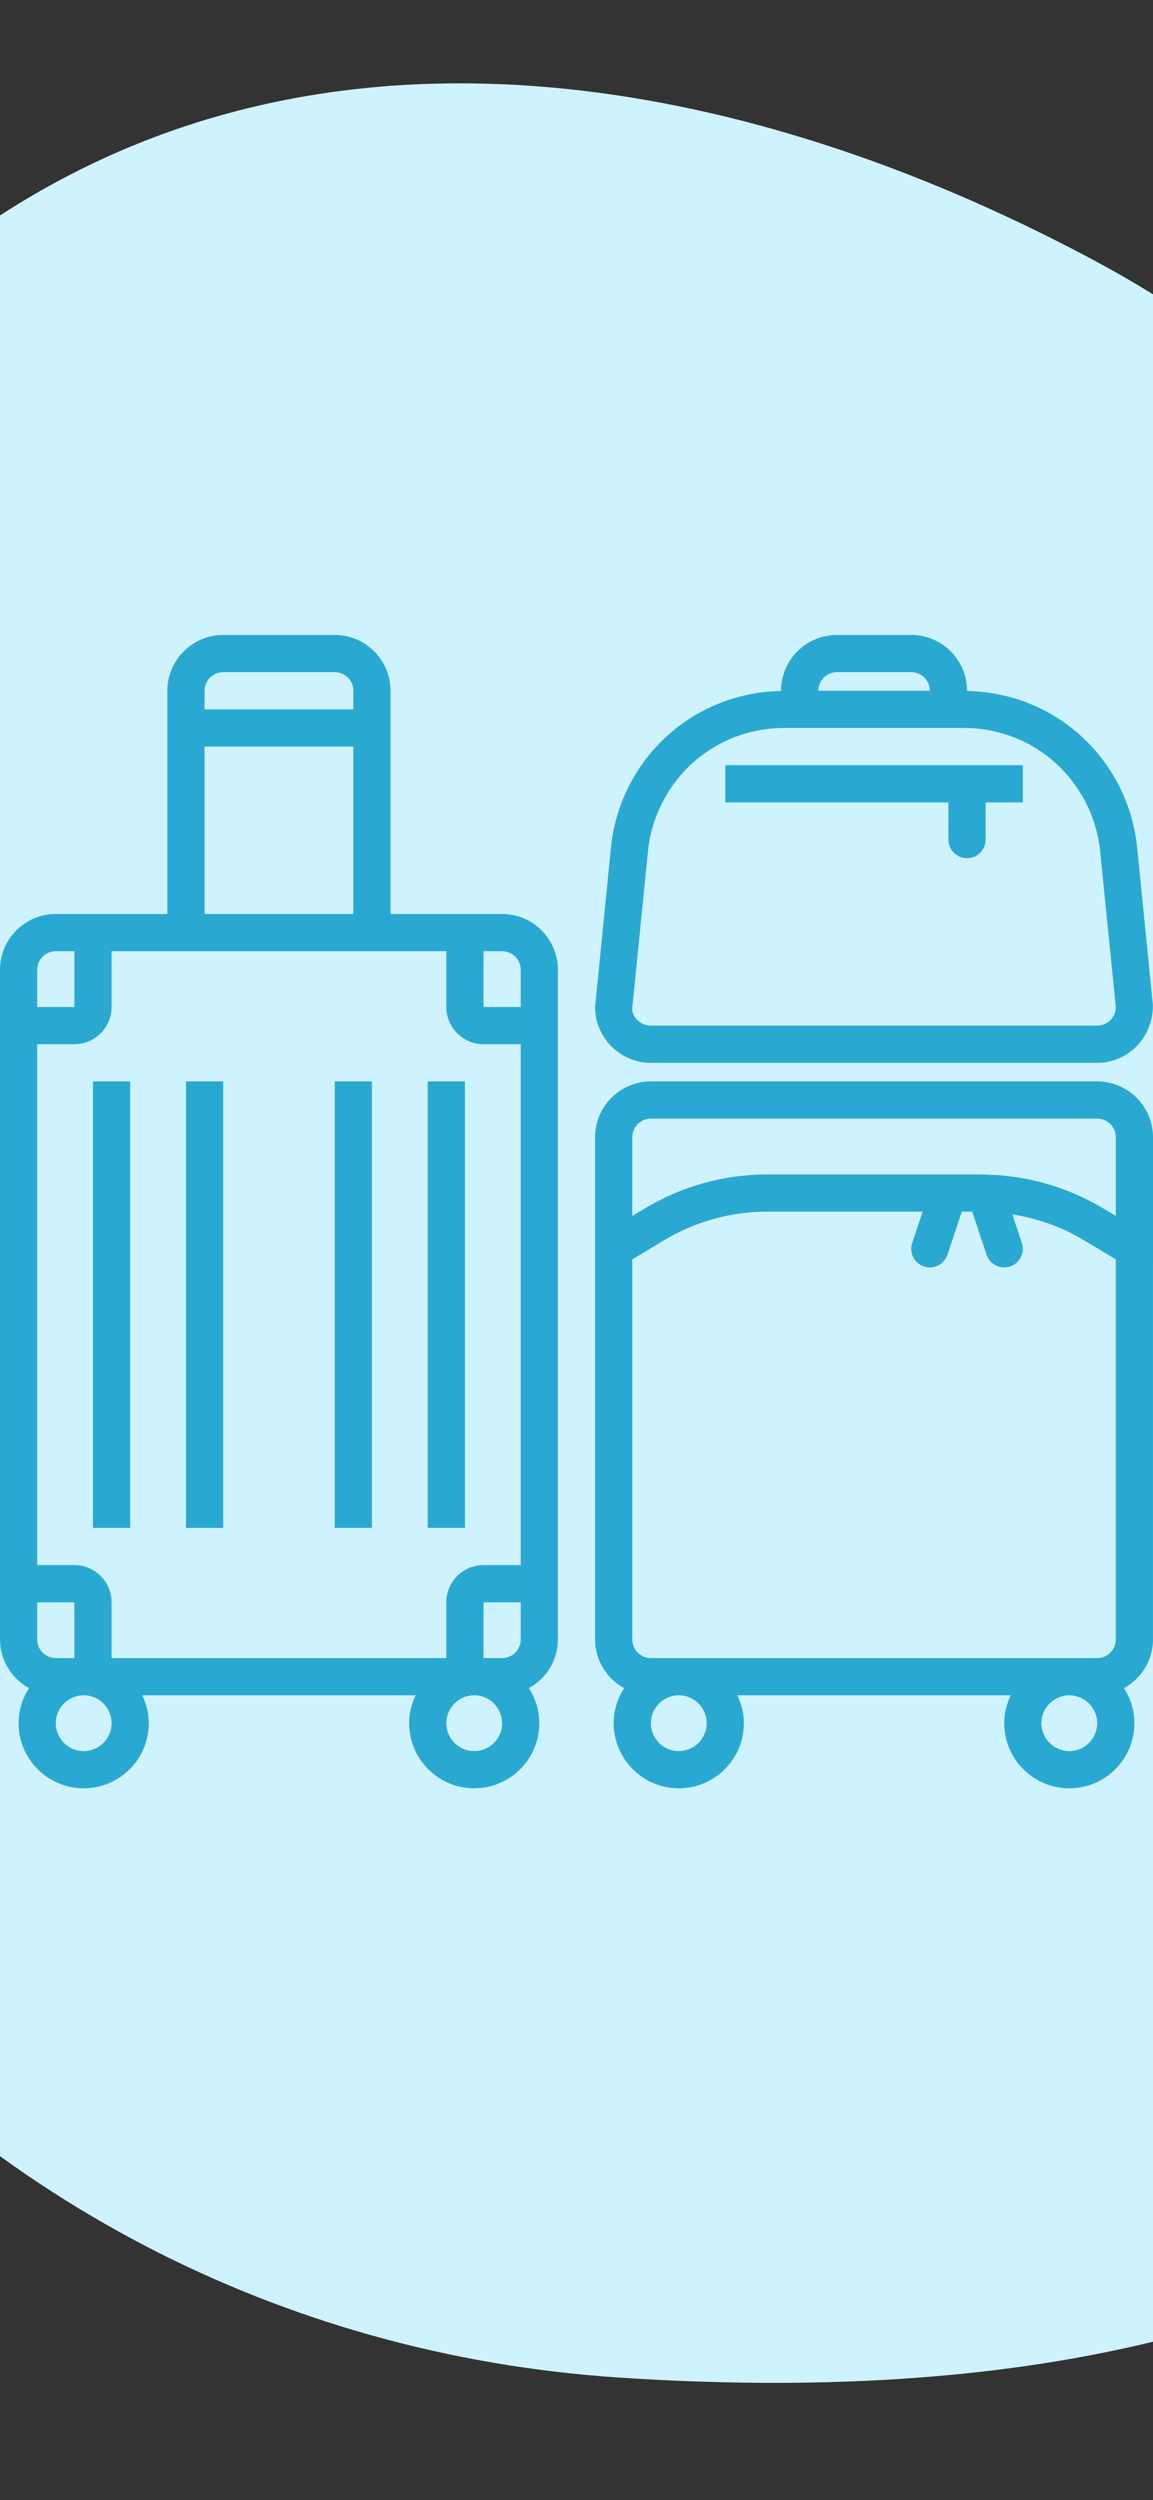 <?xml version="1.0" encoding="iso-8859-1"?>
<!-- Uploaded to: SVG Repo, www.svgrepo.com, Generator: SVG Repo Mixer Tools -->
<svg fill="#29a9d2" version="1.1" id="Layer_1"
	xmlns="http://www.w3.org/2000/svg"
	xmlns:xlink="http://www.w3.org/1999/xlink" viewBox="0 -160 290.626 630" xml:space="preserve">

	<rect x="0" y="-160" width="290.626" height="630" fill="#333333" stroke="none"/>

	<g id="SVGRepo_bgCarrier" stroke-width="0">
		<path transform="translate(-180.04, -180.04), scale(21)" d="M16,29.483C20.435,29.778,25.355,29.145,28.074,25.629C30.763,22.152,29.906,17.326,28.665,13.109C27.538,9.284,25.246,5.983,21.734,4.094C17.998,2.086,13.527,1.088,9.697,2.911C5.85,4.742,3.74,8.836,2.967,13.025C2.238,16.983,3.283,20.995,5.781,24.149C8.291,27.318,11.966,29.216,16,29.483" fill="#cef3ff" strokewidth="0"/>
	</g>

	<g>
		<g>
			<g>
				<path d="M126.563,70.313H98.438v-56.25C98.438,6.309,92.128,0,84.375,0H56.25c-7.753,0-14.063,6.309-14.063,14.063v56.25H14.063
				C6.309,70.313,0,76.622,0,84.375v168.75c0,5.297,2.977,9.862,7.312,12.258c-1.645,2.559-2.625,5.578-2.625,8.836
				c0,9.047,7.359,16.406,16.406,16.406S37.5,283.266,37.5,274.219c0-2.527-0.623-4.894-1.645-7.031h68.916
				c-1.022,2.138-1.645,4.505-1.645,7.031c0,9.047,7.359,16.406,16.406,16.406s16.406-7.359,16.406-16.406
				c0-3.258-0.98-6.277-2.625-8.836c4.336-2.395,7.313-6.961,7.313-12.258V84.375C140.625,76.622,134.316,70.313,126.563,70.313z
				 M51.563,14.063c0-2.588,2.099-4.688,4.687-4.688h28.125c2.588,0,4.688,2.1,4.688,4.688v4.688h-37.5V14.063z M51.563,28.125h37.5
				v42.188h-37.5V28.125z M9.375,84.375c0-2.588,2.1-4.687,4.688-4.687h4.688V93.75H9.375V84.375z M9.374,253.125v-9.375h0.001
				h9.375v14.063h-4.688C11.474,257.813,9.374,255.713,9.374,253.125z M21.094,281.25c-3.876,0-7.031-3.155-7.031-7.031
				c0-3.876,3.155-7.031,7.031-7.031s7.031,3.154,7.031,7.031S24.97,281.25,21.094,281.25z M119.531,281.25
				c-3.877,0-7.031-3.155-7.031-7.031c0-3.876,3.155-7.031,7.031-7.031s7.031,3.155,7.031,7.031
				C126.562,278.095,123.408,281.25,119.531,281.25z M131.25,253.125c0,2.587-2.1,4.688-4.687,4.688h-4.688V243.75h9.375V253.125z
				 M131.25,234.375h-9.375c-5.17,0-9.375,4.205-9.375,9.375v14.063H28.125V243.75c0-5.17-4.205-9.375-9.375-9.375H9.375v-131.25
				h9.375c5.17,0,9.375-4.205,9.375-9.375V79.688h14.063h56.25H112.5V93.75c0,5.17,4.205,9.375,9.375,9.375h9.375V234.375z
				 M131.25,93.75h-9.375V79.688h4.688c2.587,0,4.687,2.099,4.687,4.687V93.75z"/>
				<rect x="23.438" y="112.5" width="9.375" height="112.5"/>
				<rect x="46.875" y="112.5" width="9.375" height="112.5"/>
				<rect x="107.813" y="112.5" width="9.375" height="112.5"/>
				<rect x="84.375" y="112.5" width="9.375" height="112.5"/>
				<path d="M276.563,112.5h-112.5c-7.753,0-14.063,6.309-14.063,14.063v126.563c0,5.297,2.977,9.862,7.313,12.258
				c-1.645,2.559-2.625,5.578-2.625,8.836c0,9.047,7.359,16.406,16.406,16.406s16.406-7.359,16.406-16.406
				c0-2.527-0.623-4.894-1.645-7.031h68.916c-1.022,2.138-1.645,4.505-1.645,7.031c0,9.047,7.359,16.406,16.406,16.406
				s16.406-7.359,16.406-16.406c0-3.258-0.98-6.277-2.625-8.836c4.336-2.395,7.313-6.961,7.313-12.258V126.563
				C290.625,118.809,284.316,112.5,276.563,112.5z M171.094,281.25c-3.876,0-7.031-3.155-7.031-7.031
				c0-3.876,3.155-7.031,7.031-7.031c3.876,0,7.031,3.154,7.031,7.031S174.97,281.25,171.094,281.25z M269.531,281.25
				c-3.877,0-7.031-3.155-7.031-7.031c0-3.876,3.155-7.031,7.031-7.031c3.876,0,7.031,3.155,7.031,7.031
				C276.562,278.095,273.408,281.25,269.531,281.25z M281.248,253.125c0.002,2.587-2.098,4.688-4.685,4.688h-112.5
				c-2.587,0-4.688-2.1-4.688-4.688v-95.784l8.067-4.842c7.838-4.702,16.814-7.186,25.955-7.186h39.164l-2.63,7.894
				c-0.82,2.456,0.506,5.114,2.962,5.93c0.492,0.159,0.994,0.239,1.481,0.239c1.964,0,3.792-1.242,4.444-3.206l3.619-10.856h2.62
				l3.619,10.856c0.656,1.964,2.484,3.206,4.448,3.206c0.488,0,0.989-0.08,1.481-0.244c2.452-0.816,3.783-3.469,2.962-5.93
				l-2.4-7.195c6.342,1.012,12.469,3.164,18.014,6.492l8.067,4.842V253.125z M281.251,146.405l-3.239-1.945
				c-8.798-5.273-18.802-8.166-29.034-8.466c-0.145-0.019-0.281-0.009-0.427-0.014c-0.441-0.005-0.881-0.042-1.322-0.042h-53.831
				c-10.842,0-21.483,2.948-30.778,8.522l-3.244,1.945v-19.842c-0.001-2.588,2.099-4.688,4.687-4.688h112.5
				c2.587,0,4.688,2.1,4.688,4.688V146.405z"/>
				<path d="M164.063,107.813h112.5c7.753,0,14.063-6.309,14.039-14.531l-3.97-39.698c-0.534-5.334-2.025-10.467-4.416-15.263
				c-7.364-14.723-22.055-23.911-38.466-24.202v-0.056C243.75,6.309,237.441,0,229.688,0h-18.75
				c-7.753,0-14.063,6.309-14.063,14.063v0.056c-16.411,0.291-31.102,9.483-38.466,24.206c-2.395,4.791-3.881,9.928-4.416,15.263
				L150,93.75C150,101.503,156.309,107.813,164.063,107.813z M210.938,9.375h18.75c2.587,0,4.688,2.1,4.688,4.688H206.25
				C206.25,11.475,208.35,9.375,210.938,9.375z M163.322,54.52c0.422-4.195,1.589-8.236,3.473-12.005
				c5.887-11.766,17.714-19.078,30.872-19.078h45.291c13.158,0,24.984,7.313,30.872,19.078c1.884,3.769,3.052,7.809,3.473,12.005
				l3.947,39.23c0,2.588-2.1,4.688-4.688,4.688h-112.5c-2.587,0-4.688-2.1-4.711-4.219L163.322,54.52z"/>
				<path d="M239.064,51.563h-0.001c0,2.592,2.095,4.688,4.688,4.688c2.593,0,4.688-2.095,4.688-4.688v-9.375h9.375v-9.375h-75v9.375
				h56.25V51.563z"/>
			</g>
		</g>
	</g>
</svg>